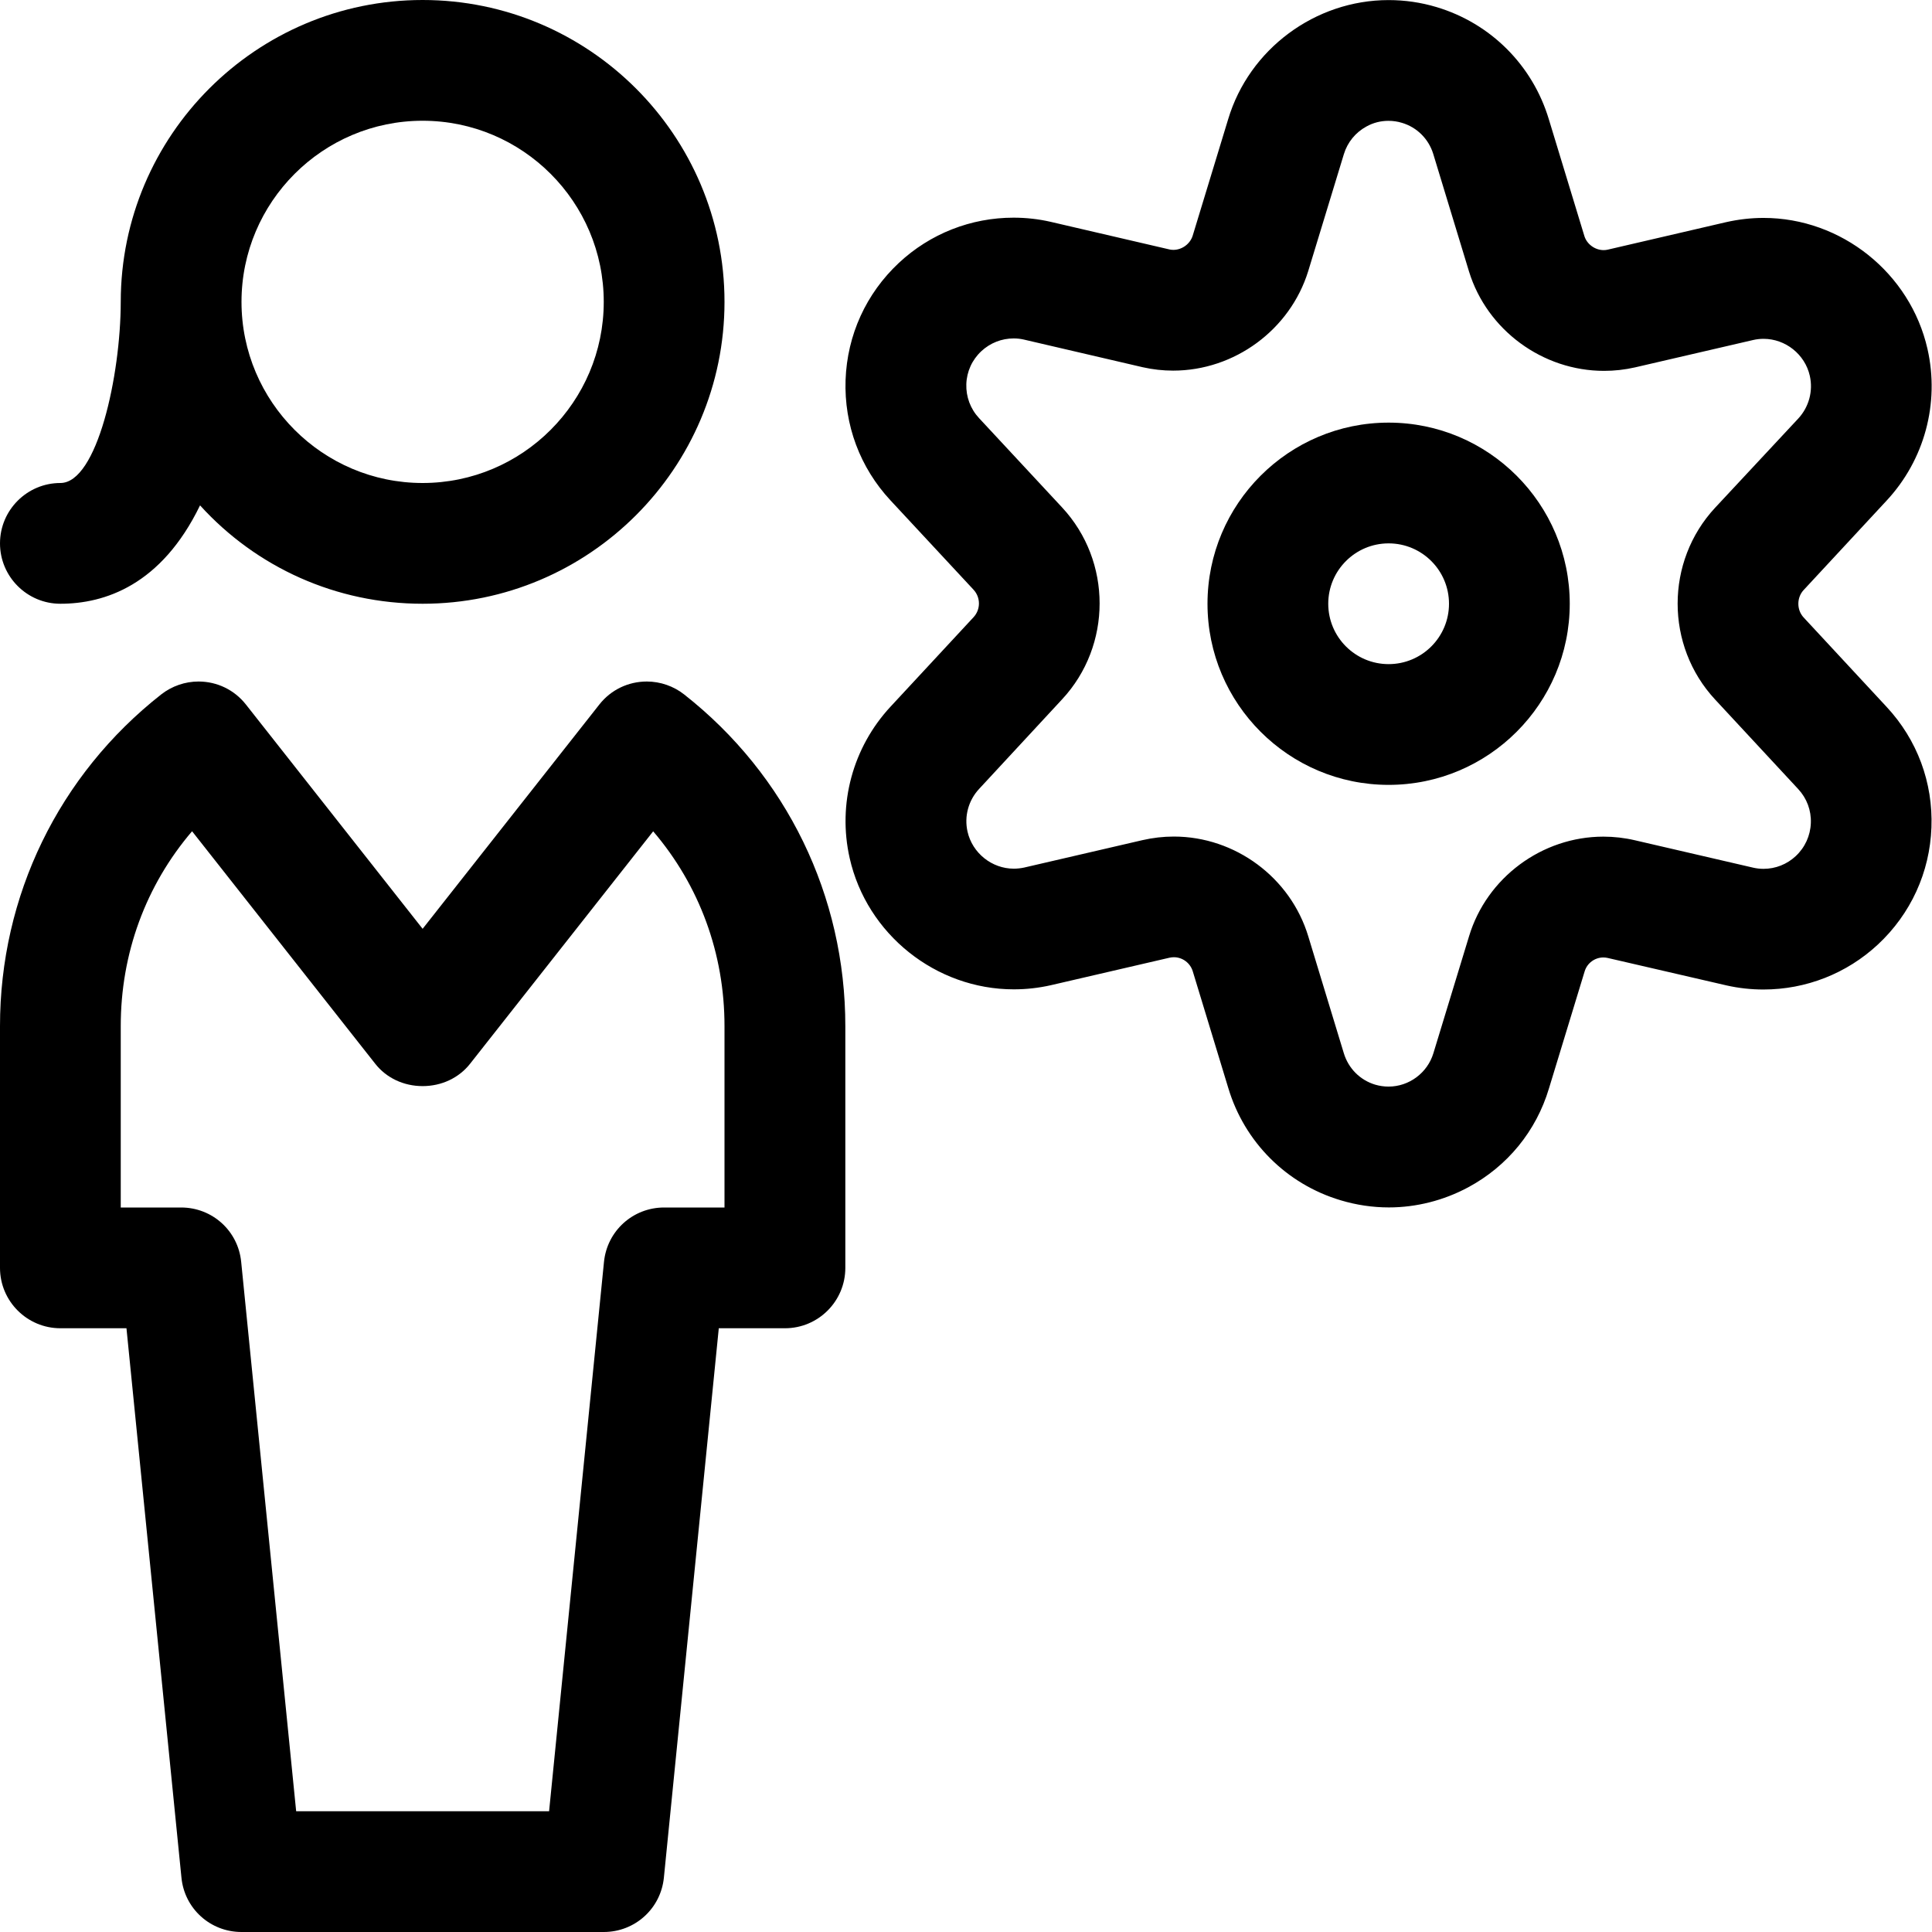<?xml version="1.0" encoding="utf-8"?>
<!-- Generator: Adobe Illustrator 22.1.0, SVG Export Plug-In . SVG Version: 6.00 Build 0)  -->
<svg version="1.1" id="Regular" xmlns="http://www.w3.org/2000/svg" xmlns:xlink="http://www.w3.org/1999/xlink" x="0px" y="0px"
	 viewBox="0 0 24 24" style="enable-background:new 0 0 24 24;" xml:space="preserve">
<title>single-woman-setting</title>
<g>
	<path d="M17.25,9.75C16.009,9.75,15,8.741,15,7.5s1.009-2.25,2.25-2.25S19.5,6.259,19.5,7.5S18.491,9.75,17.25,9.75z M17.25,6.75
		c-0.414,0-0.75,0.336-0.75,0.75s0.336,0.75,0.75,0.75S18,7.914,18,7.5S17.664,6.75,17.25,6.75z"/>
	<path d="M17.253,14.999c-0.202,0-0.404-0.03-0.6-0.089c-0.672-0.201-1.194-0.723-1.395-1.395l-0.441-1.449
		c-0.031-0.103-0.127-0.175-0.234-0.175c-0.018,0-0.037,0.002-0.055,0.006l-1.471,0.341c-0.154,0.035-0.309,0.052-0.463,0.052
		c-0.969,0-1.826-0.685-2.039-1.63c-0.152-0.673,0.038-1.376,0.508-1.882l1.031-1.111c0.089-0.096,0.089-0.245,0-0.341l-1.031-1.109
		c-0.38-0.408-0.578-0.939-0.559-1.497c0.02-0.558,0.255-1.074,0.663-1.455c0.388-0.362,0.894-0.561,1.424-0.561
		c0.155,0,0.31,0.017,0.462,0.052l1.476,0.343c0.013,0.003,0.03,0.005,0.047,0.005c0.108,0,0.208-0.074,0.24-0.176l0.441-1.448
		c0.261-0.87,1.08-1.479,1.993-1.479c0.201,0,0.402,0.029,0.595,0.087c0.672,0.201,1.193,0.722,1.395,1.393l0.442,1.452
		c0.031,0.1,0.131,0.174,0.239,0.174c0.018,0,0.035-0.002,0.052-0.006l1.468-0.341c0.155-0.035,0.311-0.053,0.466-0.053
		c0.967,0,1.823,0.685,2.037,1.628c0.153,0.675-0.038,1.38-0.51,1.886L22.405,7.33c-0.087,0.094-0.087,0.246,0,0.34l1.031,1.111
		c0.38,0.408,0.578,0.94,0.557,1.498c-0.02,0.557-0.257,1.074-0.665,1.454c-0.388,0.361-0.893,0.559-1.423,0.559c0,0,0,0,0,0
		c-0.154,0-0.308-0.017-0.458-0.051L19.971,11.9c-0.018-0.004-0.036-0.006-0.054-0.006c-0.106,0-0.202,0.071-0.232,0.173
		l-0.443,1.453c-0.158,0.529-0.515,0.967-1.005,1.23C17.933,14.913,17.593,14.999,17.253,14.999z M14.582,10.392
		c0.763,0,1.45,0.51,1.67,1.24l0.441,1.45c0.057,0.19,0.203,0.336,0.39,0.392c0.054,0.016,0.11,0.024,0.166,0.024
		c0.255,0,0.483-0.17,0.557-0.414l0.443-1.453c0.219-0.728,0.906-1.238,1.669-1.238c0.131,0,0.263,0.015,0.391,0.045l1.472,0.341
		c0.04,0.009,0.083,0.014,0.126,0.014c0.149,0,0.291-0.056,0.4-0.158c0.115-0.107,0.182-0.253,0.188-0.411
		c0.006-0.157-0.05-0.307-0.157-0.422l-1.032-1.112c-0.621-0.668-0.621-1.715,0-2.383L22.338,5.2
		c0.133-0.143,0.187-0.342,0.144-0.532c-0.06-0.266-0.302-0.459-0.575-0.459c-0.043,0-0.087,0.005-0.13,0.015L20.31,4.564
		c-0.128,0.029-0.256,0.043-0.384,0.043c-0.763,0-1.453-0.507-1.677-1.233c0,0-0.445-1.462-0.446-1.466
		c-0.058-0.184-0.202-0.327-0.387-0.382c-0.055-0.017-0.112-0.025-0.168-0.025c-0.096,0-0.188,0.023-0.273,0.07
		c-0.136,0.074-0.236,0.196-0.281,0.344l-0.443,1.453c-0.225,0.728-0.915,1.236-1.678,1.236c-0.126,0-0.253-0.014-0.377-0.042
		l-1.478-0.344c-0.039-0.009-0.082-0.014-0.125-0.014c-0.15,0-0.292,0.056-0.402,0.158c-0.115,0.107-0.182,0.253-0.187,0.41
		c-0.005,0.157,0.051,0.307,0.158,0.422l1.032,1.11c0.621,0.668,0.621,1.715,0,2.383L12.163,9.8
		c-0.133,0.143-0.187,0.341-0.144,0.531c0.06,0.266,0.302,0.46,0.575,0.46c0.043,0,0.087-0.005,0.129-0.014l1.467-0.34
		C14.32,10.407,14.451,10.392,14.582,10.392z"/>
	<path d="M3,24c-0.387,0-0.708-0.29-0.746-0.675L1.571,16.5H0.75C0.337,16.5,0,16.164,0,15.75v-3
		c-0.001-1.62,0.729-3.123,2.003-4.124c0.132-0.103,0.296-0.16,0.463-0.16c0.231,0,0.446,0.104,0.589,0.286l2.195,2.786l2.195-2.786
		c0.143-0.182,0.358-0.286,0.59-0.286c0.167,0,0.332,0.057,0.463,0.16c1.274,1.001,2.004,2.504,2.003,4.124v3
		c0,0.414-0.336,0.75-0.75,0.75H8.929l-0.682,6.825C8.208,23.71,7.887,24,7.5,24H3z M6.821,22.5l0.682-6.825
		C7.542,15.29,7.863,15,8.25,15H9v-2.25c0.001-0.904-0.311-1.751-0.886-2.423l-2.275,2.888C5.7,13.391,5.485,13.492,5.25,13.492
		c-0.235,0-0.45-0.101-0.589-0.278l-2.275-2.888C1.811,10.999,1.499,11.845,1.5,12.75V15h0.75c0.387,0,0.708,0.29,0.746,0.675
		L3.679,22.5H6.821z"/>
	<path d="M5.25,7.5c-1.069,0-2.061-0.447-2.765-1.222C2.004,7.27,1.3,7.5,0.75,7.5C0.337,7.5,0,7.164,0,6.75S0.337,6,0.75,6
		C1.206,6,1.499,4.667,1.5,3.749C1.501,1.682,3.183,0,5.25,0C7.318,0,9,1.682,9,3.75S7.318,7.5,5.25,7.5z M5.25,1.5
		C4.01,1.5,3,2.509,3,3.75S4.01,6,5.25,6S7.5,4.991,7.5,3.75S6.491,1.5,5.25,1.5z"/>
</g>
</svg>
